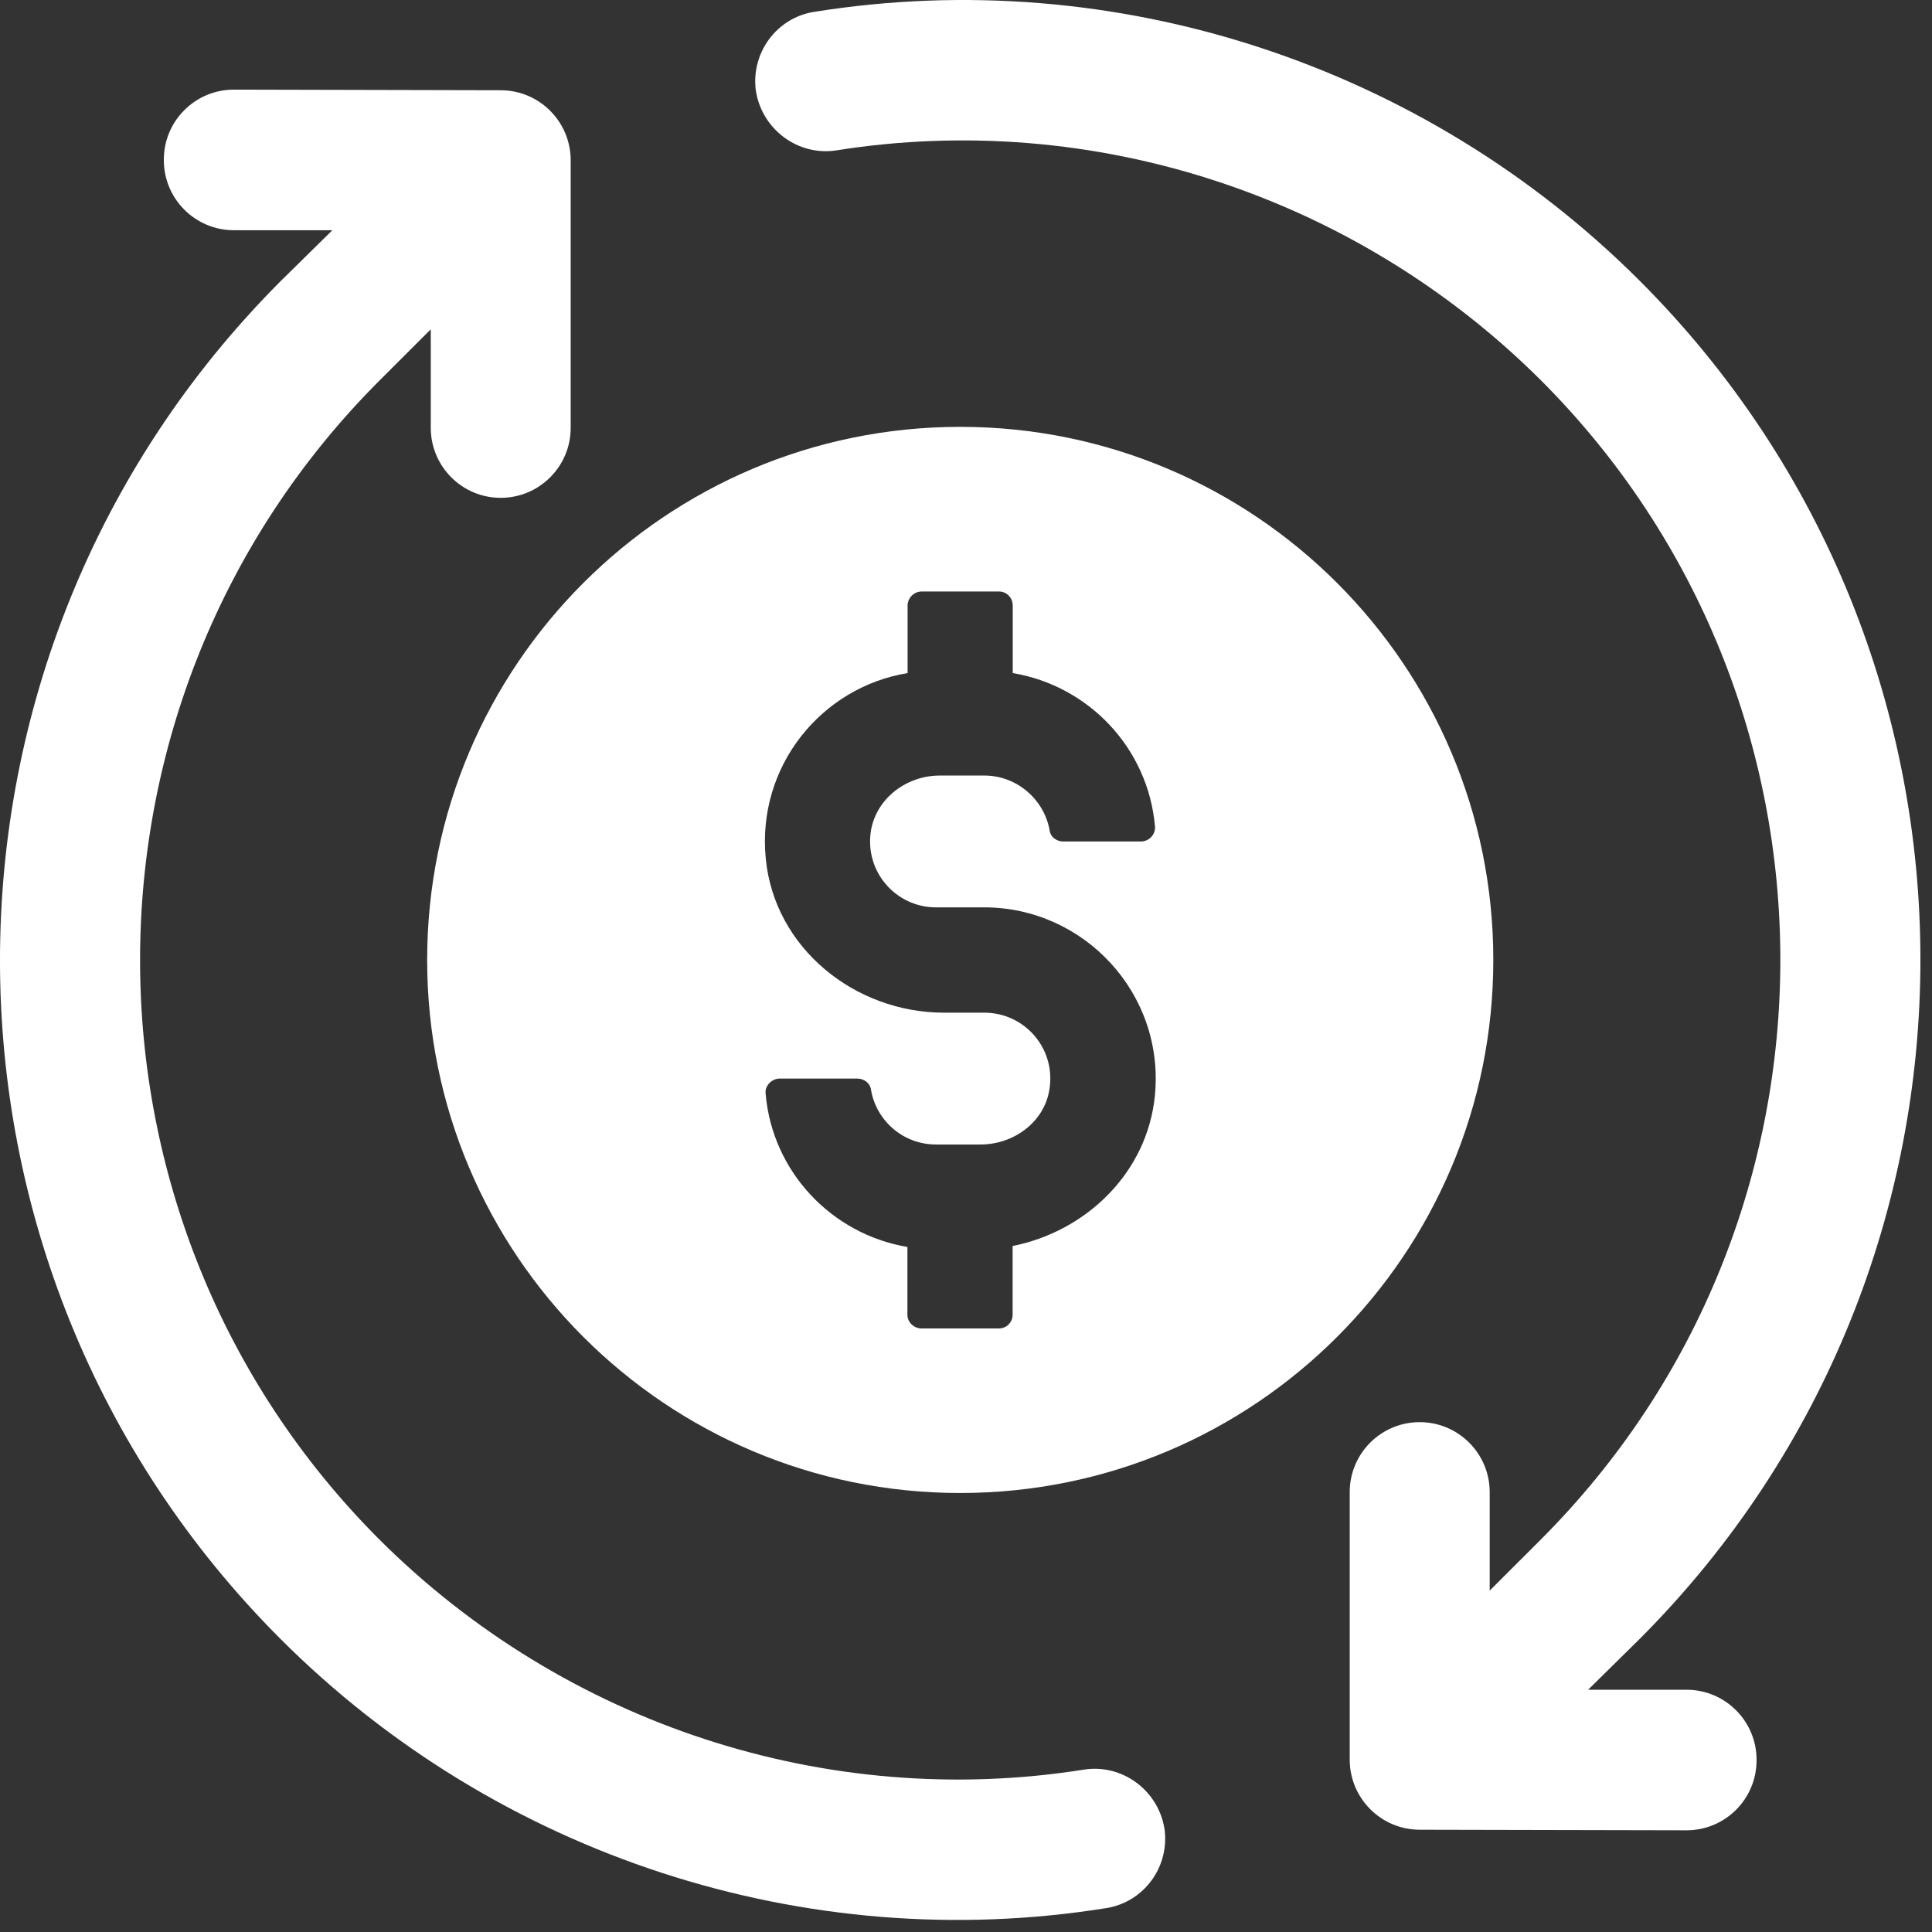 <svg width="100%" height="100%" viewBox="0 0 31 31" version="1.1" xmlns="http://www.w3.org/2000/svg" xmlns:xlink="http://www.w3.org/1999/xlink" xml:space="preserve" xmlns:serif="http://www.serif.com/" style="fill-rule:evenodd;clip-rule:evenodd;stroke-linejoin:round;stroke-miterlimit:2;">
    <rect x="0" y="0" width="31" height="31" fill="#333333" stroke="none"/>
    <g transform="matrix(1,0,0,1,-7.663,-8.849)">
        <path d="M26.346,38.178C26.44,38.799 26.018,39.372 25.411,39.466C20.59,40.238 15.641,38.624 12.165,35.148C6.162,29.145 6.162,19.375 12.165,13.361L12.996,12.543L11.415,12.543C10.795,12.543 10.292,12.039 10.292,11.42L10.292,11.41C10.292,10.788 10.797,10.286 11.418,10.287L15.697,10.297C16.318,10.298 16.82,10.801 16.82,11.422L16.82,15.714C16.82,16.334 16.317,16.837 15.697,16.837C15.077,16.837 14.575,16.333 14.575,15.714L14.575,14.133L13.755,14.952C8.629,20.077 8.629,28.432 13.755,33.556C16.727,36.517 20.939,37.898 25.058,37.243C25.667,37.149 26.24,37.571 26.345,38.178L26.346,38.178Z" style="fill:white;fill-rule:nonzero;"/>
    </g>
    <g transform="matrix(1,0,0,1,-7.663,-8.849)">
        <path d="M19.794,10.326C19.7,9.706 20.122,9.132 20.729,9.039C25.55,8.266 30.499,9.881 33.975,13.356C39.978,19.36 39.978,29.13 33.975,35.144L33.145,35.962L34.725,35.962C35.345,35.962 35.848,36.466 35.848,37.085L35.848,37.094C35.848,37.716 35.343,38.219 34.722,38.217L30.443,38.208C29.822,38.207 29.32,37.703 29.32,37.083L29.32,32.791C29.32,32.17 29.823,31.668 30.443,31.668C31.063,31.668 31.566,32.172 31.566,32.791L31.566,34.371L32.385,33.553C37.511,28.427 37.511,20.073 32.385,14.948C29.413,11.988 25.201,10.607 21.082,11.262C20.474,11.356 19.9,10.934 19.795,10.326L19.794,10.326Z" style="fill:white;fill-rule:nonzero;"/>
    </g>
    <g transform="matrix(1,0,0,1,-7.663,-8.849)">
        <path d="M23.07,15.698C18.346,15.698 14.517,19.529 14.517,24.252C14.517,28.975 18.346,32.805 23.07,32.805C27.794,32.805 31.624,28.975 31.624,24.252C31.624,19.529 27.793,15.698 23.07,15.698ZM22.678,23.408L23.454,23.408C25.059,23.408 26.354,24.793 26.194,26.429C26.072,27.662 25.098,28.605 23.911,28.842L23.911,29.945C23.911,30.067 23.812,30.165 23.691,30.165L22.451,30.165C22.328,30.165 22.223,30.067 22.223,29.945L22.223,28.857C21.005,28.652 20.054,27.647 19.948,26.399C19.932,26.27 20.047,26.155 20.176,26.155L21.416,26.155C21.523,26.155 21.623,26.224 21.638,26.331C21.722,26.833 22.156,27.213 22.68,27.213L23.396,27.213C23.929,27.213 24.416,26.855 24.5,26.338C24.613,25.676 24.104,25.098 23.457,25.098L22.811,25.098C21.373,25.098 20.086,24.054 19.95,22.624C19.805,21.147 20.84,19.876 22.226,19.649L22.226,18.568C22.226,18.439 22.331,18.34 22.453,18.34L23.693,18.34C23.815,18.34 23.913,18.439 23.913,18.568L23.913,19.649C25.138,19.854 26.089,20.859 26.196,22.115C26.203,22.244 26.097,22.351 25.969,22.351L24.72,22.351C24.621,22.351 24.522,22.282 24.507,22.184C24.423,21.681 23.982,21.293 23.457,21.293L22.742,21.293C22.216,21.293 21.729,21.651 21.638,22.175C21.531,22.837 22.041,23.408 22.68,23.408L22.678,23.408Z" style="fill:white;fill-rule:nonzero;"/>
    </g>
</svg>
